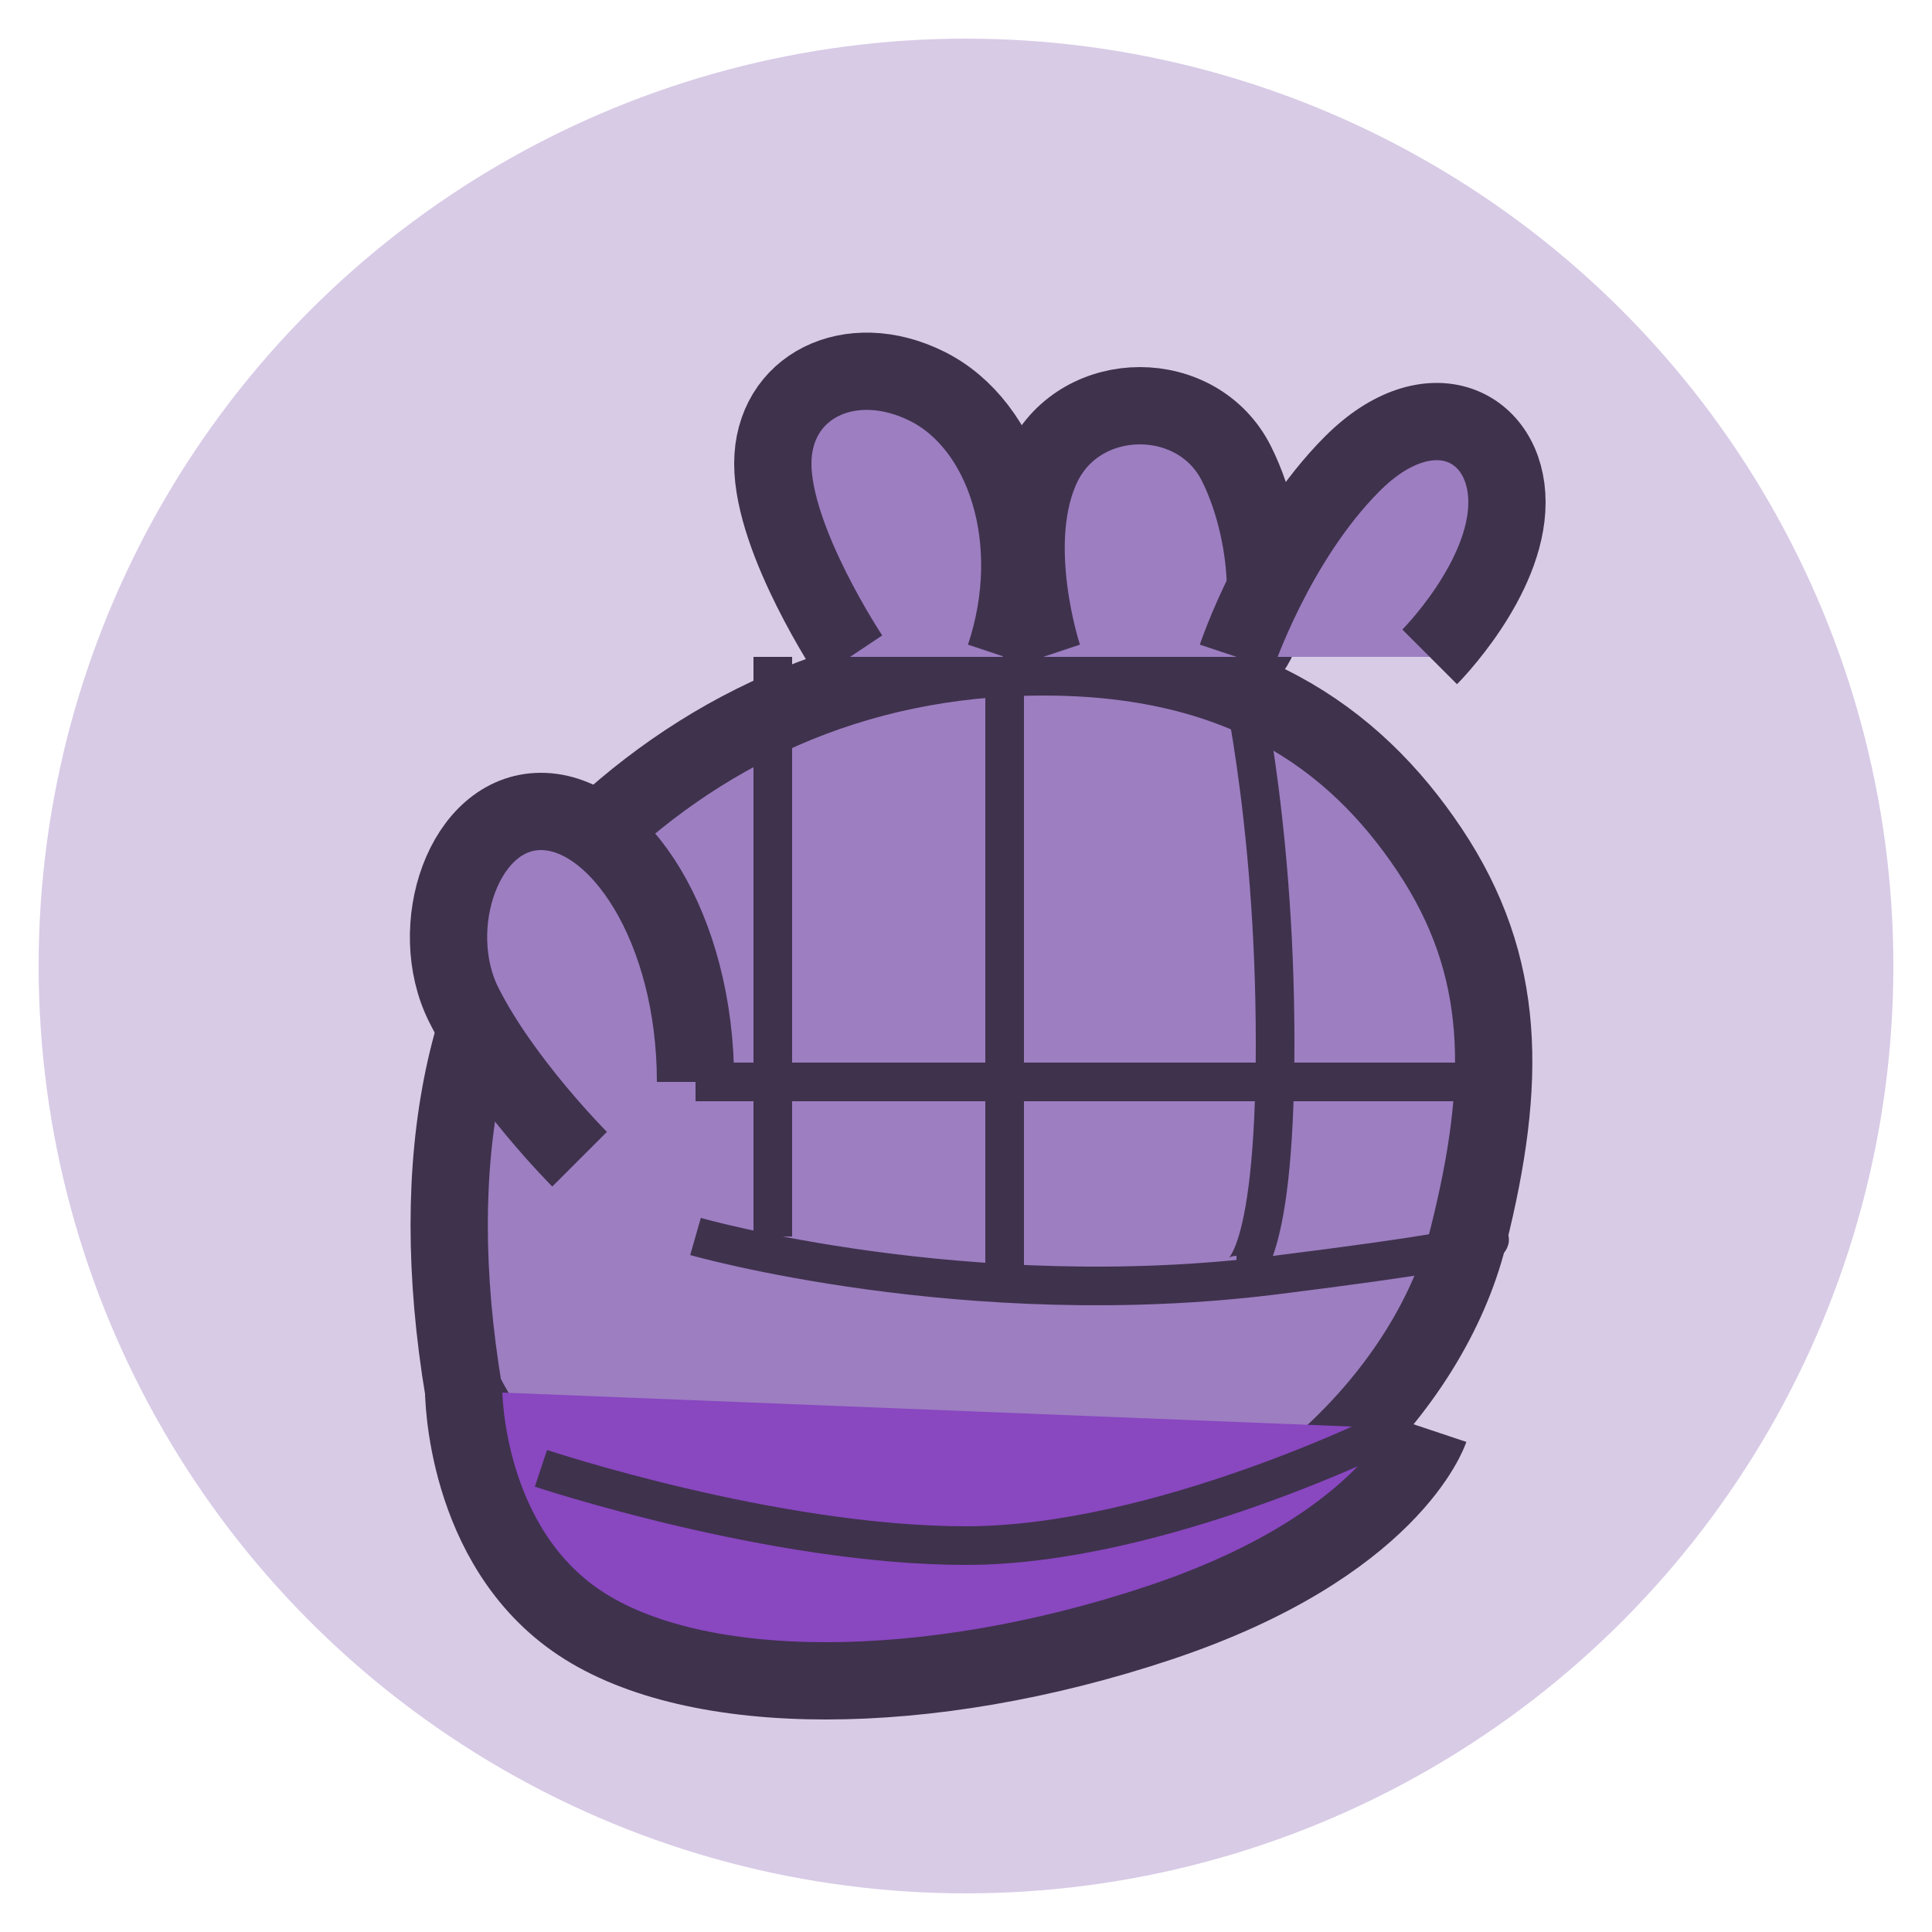 <?xml version="1.0" encoding="UTF-8"?>
<svg width="50px" height="50px" viewBox="0 0 50 50" version="1.1" xmlns="http://www.w3.org/2000/svg" xmlns:xlink="http://www.w3.org/1999/xlink">
    <title>Astronaut Glove Grabbing Cursor</title>
    <g id="astronaut-glove-grabbing" stroke="none" stroke-width="1" fill="none" fill-rule="evenodd">
        <!-- Main glove body - closed fist -->
        <path d="M12,36 C11,30 12,25 15,22 C18,19 22,17 27,17 C32,17 35,19 37,22 C39,25 39,28 38,32 C37,36 33,40 28,41 C23,42 15,42 12,36 Z" id="glove-main" fill="#9D7EC1" stroke="#000000" stroke-width="2"></path>
        
        <!-- Knuckle details -->
        <path d="M22,17 C22,17 20,14 20,12 C20,10 22,9 24,10 C26,11 27,14 26,17" id="knuckle-1" stroke="#000000" stroke-width="2" fill="#9D7EC1"></path>
        <path d="M27,17 C27,17 26,14 27,12 C28,10 31,10 32,12 C33,14 33,17 32,17" id="knuckle-2" stroke="#000000" stroke-width="2" fill="#9D7EC1"></path>
        <path d="M32,17 C32,17 33,14 35,12 C37,10 39,11 39,13 C39,15 37,17 37,17" id="knuckle-3" stroke="#000000" stroke-width="2" fill="#9D7EC1"></path>
        <path d="M15,30 C15,30 13,28 12,26 C11,24 12,21 14,21 C16,21 18,24 18,28" id="thumb" stroke="#000000" stroke-width="2" fill="#9D7EC1"></path>
        
        <!-- Fist detail lines -->
        <path d="M20,17 C20,17 20,22 20,25 C20,28 20,32 20,32" id="line-1" stroke="#000000" stroke-width="1"></path>
        <path d="M26,17 C26,17 26,22 26,27 C26,32 26,33 26,33" id="line-2" stroke="#000000" stroke-width="1"></path>
        <path d="M32,17 C32,17 33,21 33,27 C33,33 32,33 32,33" id="line-3" stroke="#000000" stroke-width="1"></path>
        <path d="M18,28 C18,28 23,28 30,28 C37,28 38,28 38,28" id="line-4" stroke="#000000" stroke-width="1"></path>
        <path d="M18,32 C18,32 25,34 33,33 C41,32 38,32 38,32" id="line-5" stroke="#000000" stroke-width="1"></path>
        
        <!-- Glove wrist/cuff -->
        <path d="M12,36 C12,36 12,40 15,42 C18,44 24,44 30,42 C36,40 37,37 37,37" id="glove-cuff" stroke="#000000" stroke-width="2" fill="#7B23C0"></path>
        <path d="M14,38 C14,38 20,40 25,40 C30,40 36,37 36,37" id="cuff-detail" stroke="#000000" stroke-width="1"></path>
        
        <!-- Enhanced glow effect for grabbing -->
        <circle id="glow" fill="#9D7EC1" opacity="0.4" cx="25" cy="25" r="24"></circle>
    </g>
</svg> 
